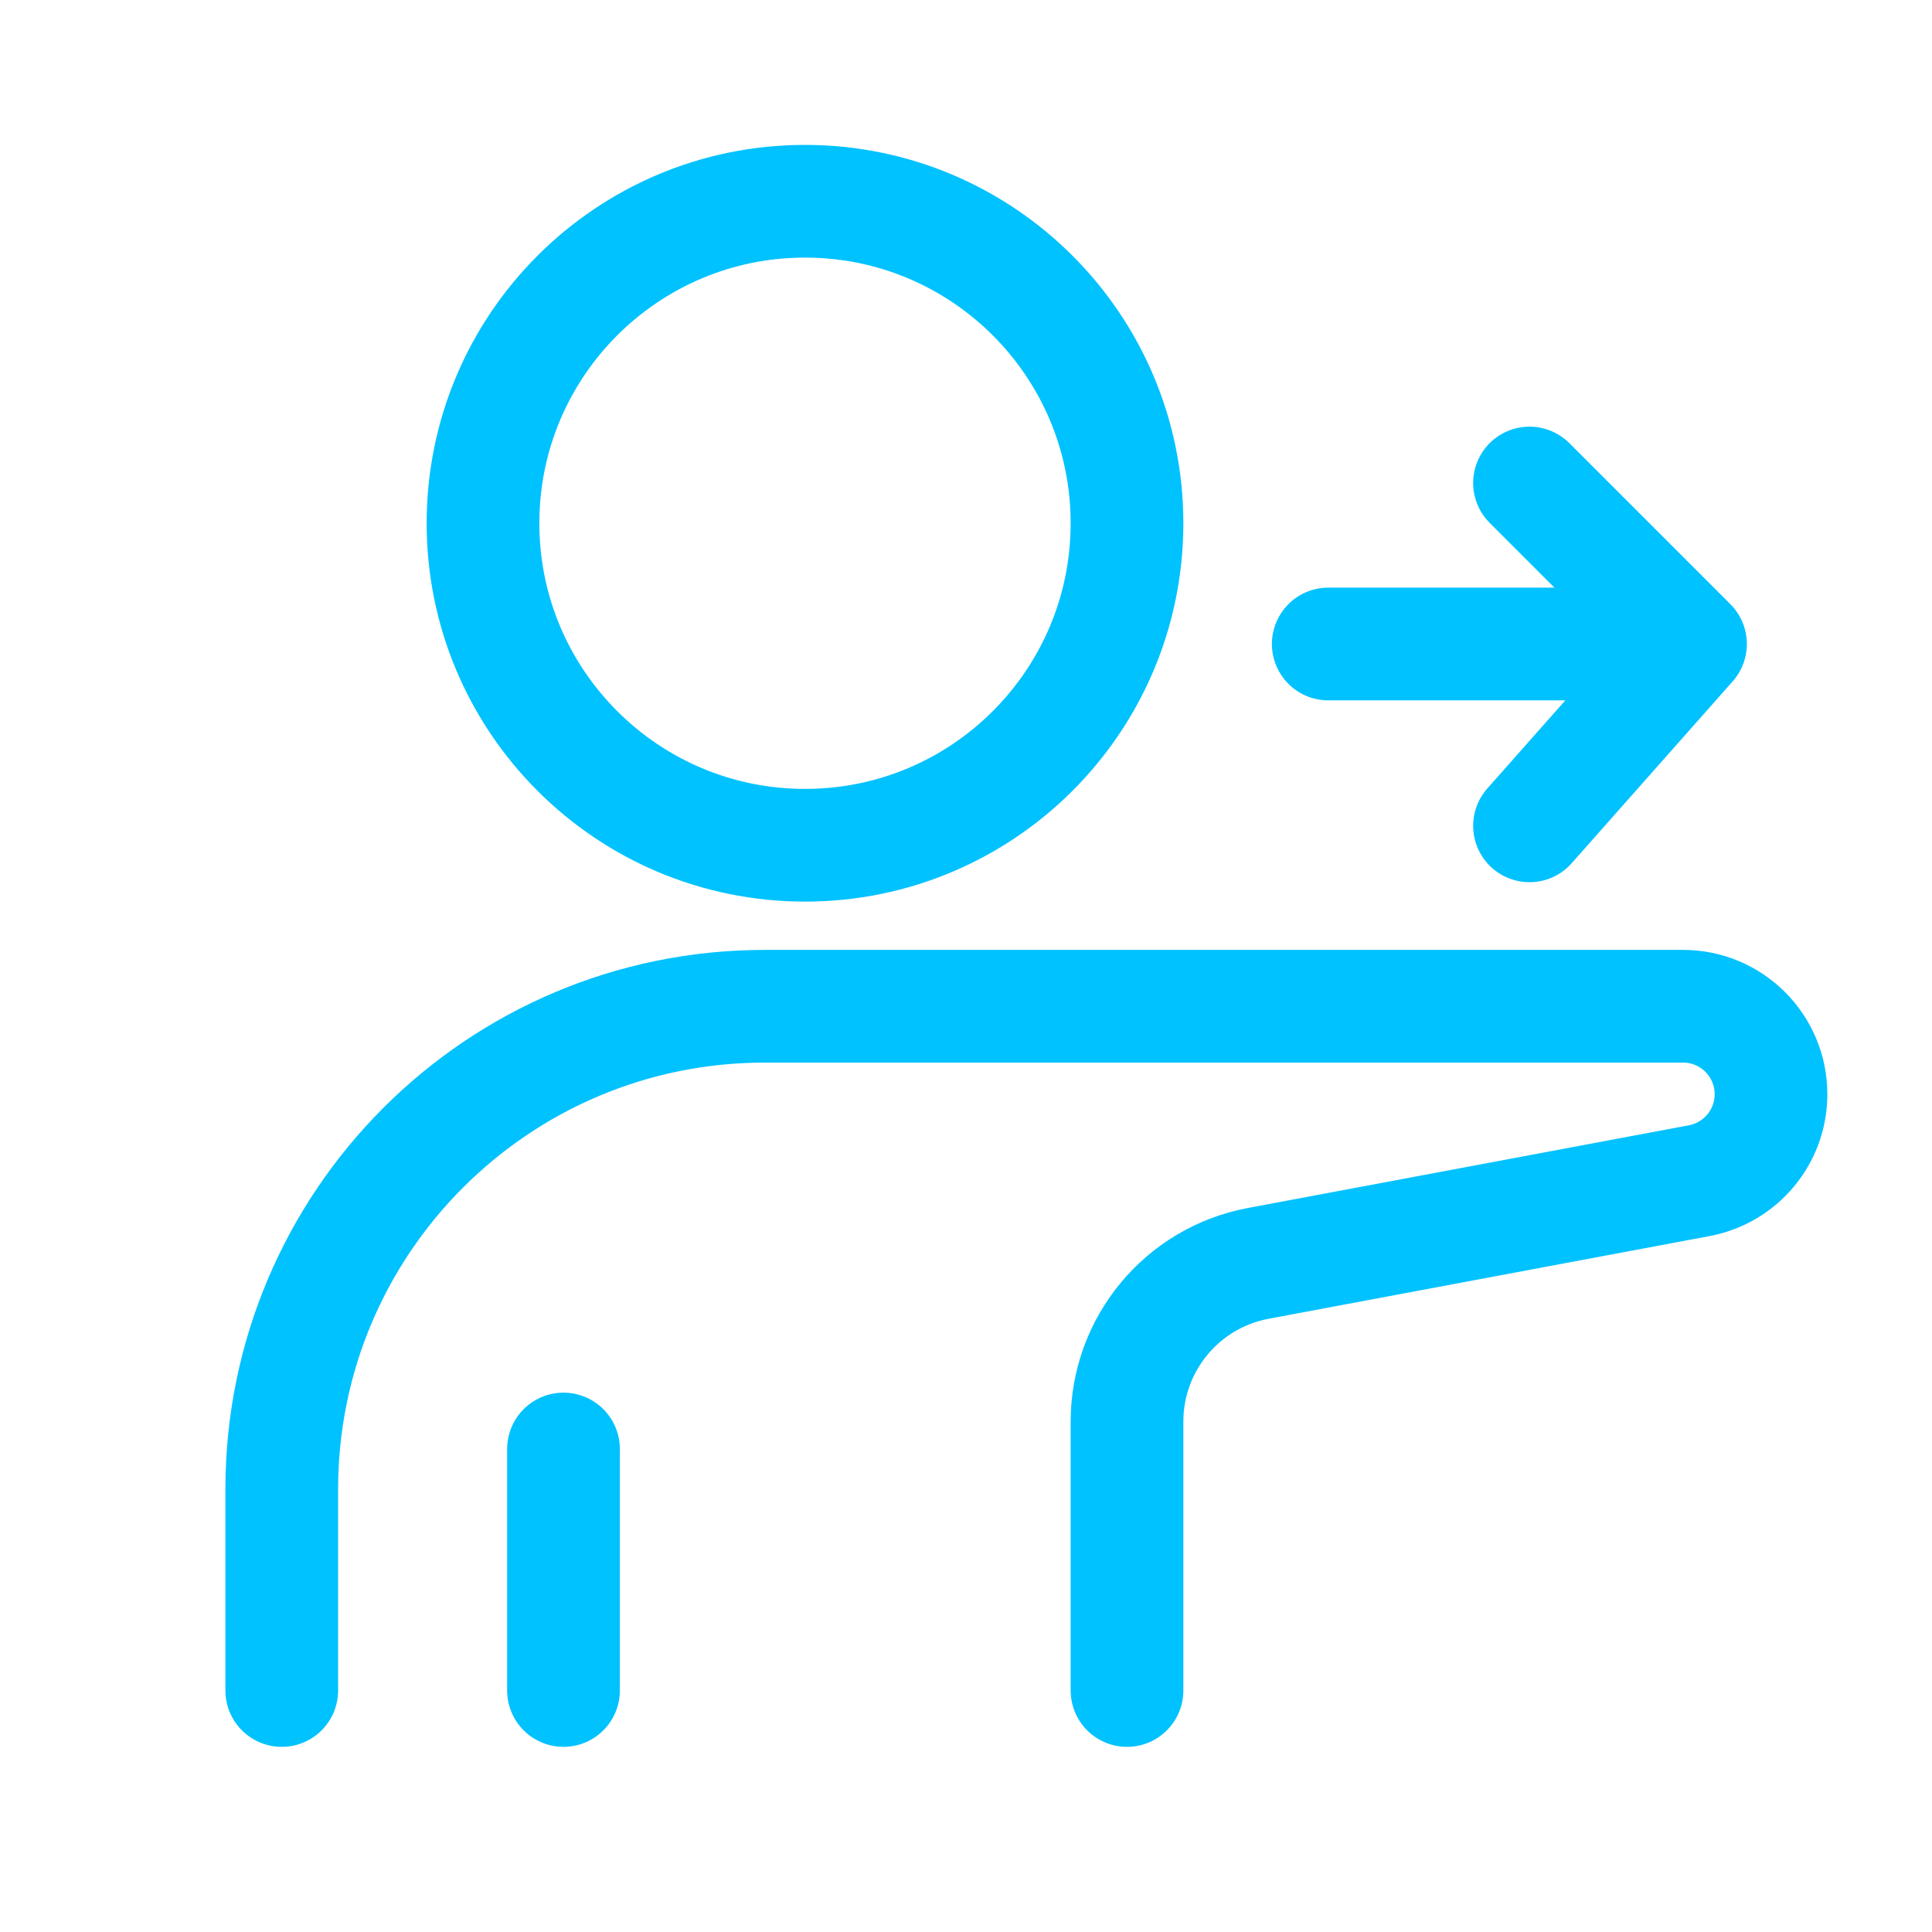 <!DOCTYPE svg PUBLIC "-//W3C//DTD SVG 1.1//EN" "http://www.w3.org/Graphics/SVG/1.1/DTD/svg11.dtd">
<!-- Uploaded to: SVG Repo, www.svgrepo.com, Transformed by: SVG Repo Mixer Tools -->
<svg width="800px" height="800px" viewBox="0 0 24 24" fill="none" xmlns="http://www.w3.org/2000/svg">
<g id="SVGRepo_bgCarrier" stroke-width="0"/>
<g id="SVGRepo_tracerCarrier" stroke-linecap="round" stroke-linejoin="round"/>
<g id="SVGRepo_iconCarrier">
<path d="M7 21V18M14 21V17.66C14 16.697 14.685 15.871 15.631 15.694L21.108 14.667C21.625 14.57 22 14.119 22 13.593C22 12.989 21.511 12.5 20.907 12.5H9.5C6.186 12.5 3.5 15.186 3.5 18.5V21M21 8L19 6M21 8L19 10.259M21 8H16.5M14 6.5C14 8.709 12.209 10.5 10 10.5C7.791 10.5 6 8.709 6 6.5C6 4.291 7.791 2.5 10 2.5C12.209 2.5 14 4.291 14 6.5Z" stroke="#00c2ff" stroke-linecap="round" stroke-linejoin="round" stroke-width="1.4"/>
</g>
</svg>